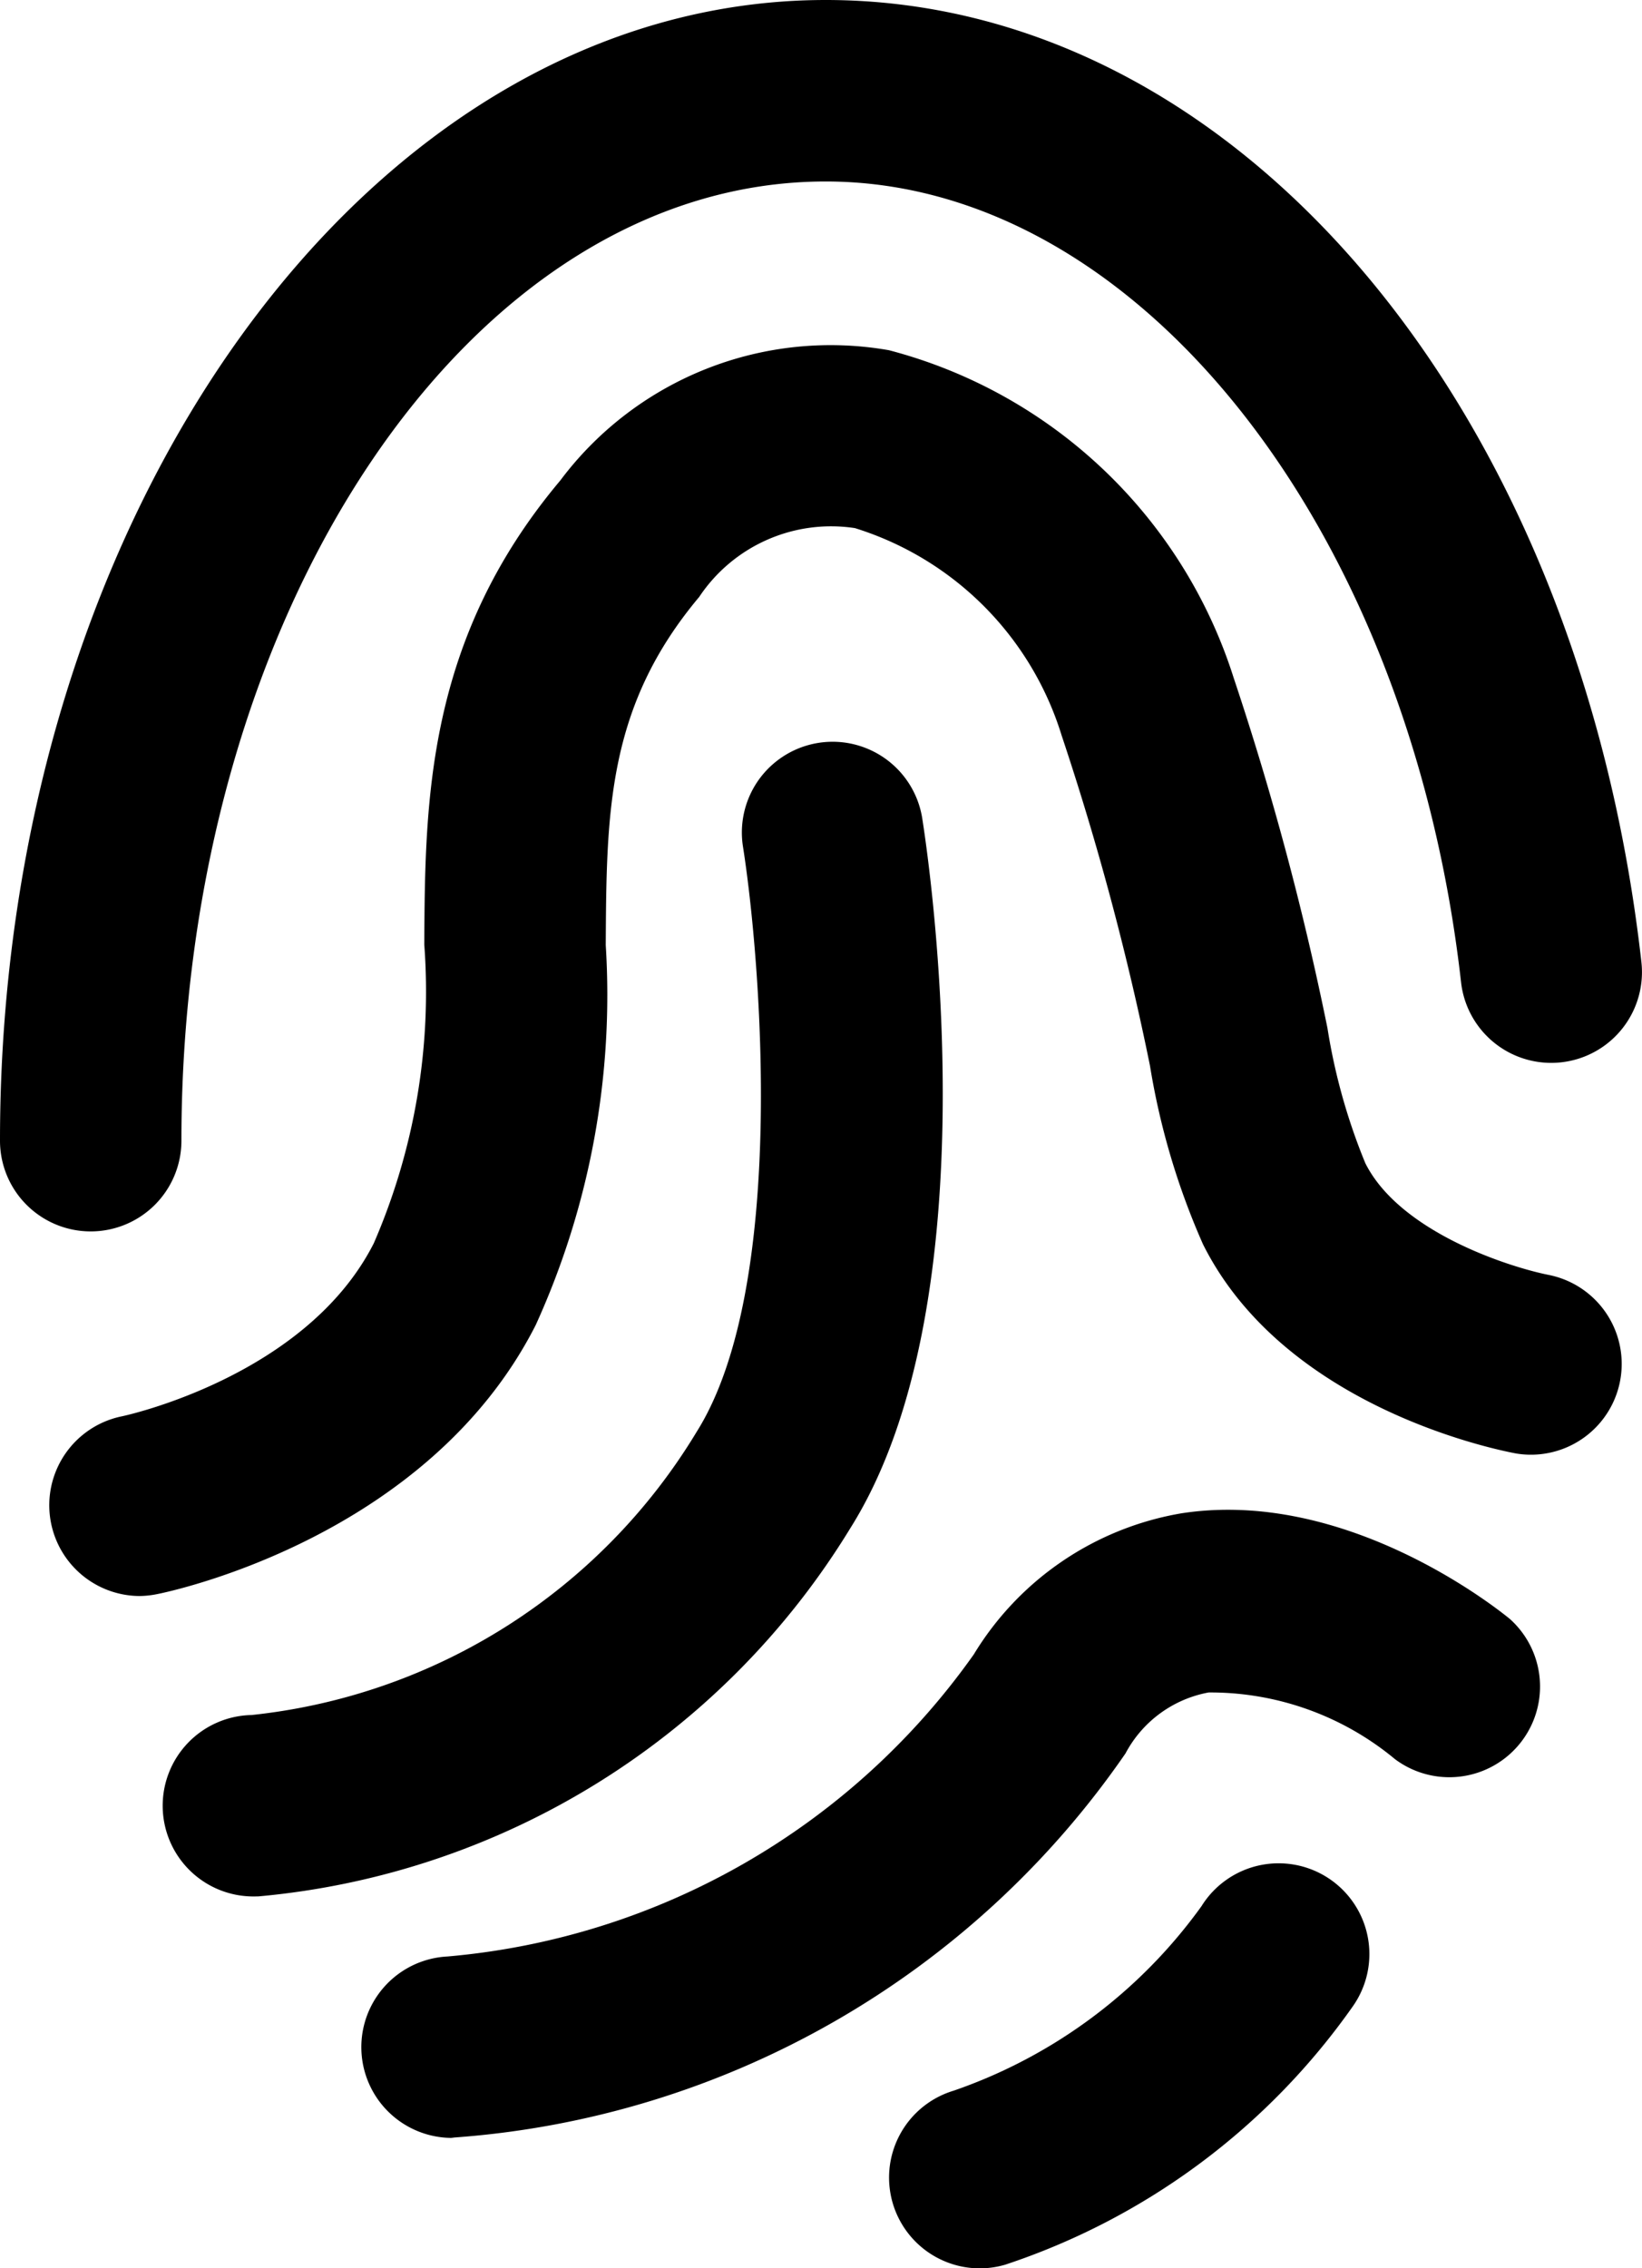 <svg xmlns="http://www.w3.org/2000/svg" width="26.936" height="37.209" viewBox="0 0 26.936 37.209">
    <g id="Biometrics" transform="translate(-13.805)">
        <g id="Group_189" data-name="Group 189" transform="translate(13.805)">
            <path id="Path_130" d="M15.293 20.2a1.488 1.488 0 0 1-1.488-1.488C13.805 8.394 19.881 0 27.35 0c6.721 0 12.35 6.637 13.381 15.78a1.488 1.488 0 1 1-2.958.334C36.927 8.625 32.446 2.977 27.35 2.977c-5.828 0-10.569 7.059-10.569 15.736a1.488 1.488 0 0 1-1.488 1.487z"  data-name="Path 130" transform="translate(-13.805)"/>
            <path id="Path_131" d="M22.545 51.649a1.488 1.488 0 0 1-.058-2.976 9.719 9.719 0 0 0 7.3-4.645c1.489-2.365 1.054-7.73.76-9.6a1.488 1.488 0 0 1 2.941-.463c.126.8 1.162 7.924-1.181 11.645a12.712 12.712 0 0 1-9.707 6.038z"  data-name="Path 131" transform="translate(-18.359 -20.54)"/>
            <path id="Path_132" d="M31.185 76.865a1.489 1.489 0 0 1-.06-2.976 11.828 11.828 0 0 0 8.634-4.956 4.953 4.953 0 0 1 3.407-2.314c2.67-.412 5.116 1.512 5.386 1.733a1.488 1.488 0 0 1-1.884 2.3 4.742 4.742 0 0 0-3.057-1.094 1.942 1.942 0 0 0-1.364 1 14.645 14.645 0 0 1-11.006 6.3z"  data-name="Path 132" transform="translate(-23.784 -41.795)"/>
            <path id="Path_133" d="M17.452 35.707a1.489 1.489 0 0 1-.286-2.949c.024-.005 3.014-.642 4.127-2.838a10.366 10.366 0 0 0 .828-4.9c.013-2.339.027-4.991 2.231-7.612a5.539 5.539 0 0 1 5.392-2.137A8.077 8.077 0 0 1 35.4 20.65a48.578 48.578 0 0 1 1.537 5.74 9.823 9.823 0 0 0 .621 2.216c.568 1.136 2.376 1.711 3.025 1.837a1.489 1.489 0 0 1-.55 2.926c-.386-.072-3.81-.779-5.137-3.431a11.954 11.954 0 0 1-.87-2.928 45.955 45.955 0 0 0-1.45-5.421 5.147 5.147 0 0 0-3.391-3.4 2.6 2.6 0 0 0-2.554 1.129c-1.511 1.8-1.521 3.525-1.533 5.713a13.065 13.065 0 0 1-1.149 6.231c-1.776 3.5-6.027 4.378-6.207 4.413a1.547 1.547 0 0 1-.29.032z"  data-name="Path 133" transform="translate(-15.161 -9.526)"/>
            <path id="Path_134" d="M54.484 88.849a1.489 1.489 0 0 1-.426-2.915 8.368 8.368 0 0 0 4.066-3.028 1.489 1.489 0 1 1 2.481 1.645 11.316 11.316 0 0 1-5.7 4.237 1.489 1.489 0 0 1-.421.061z"  data-name="Path 134" transform="translate(-38.413 -51.639)"/>
        </g>
    </g>
</svg>
